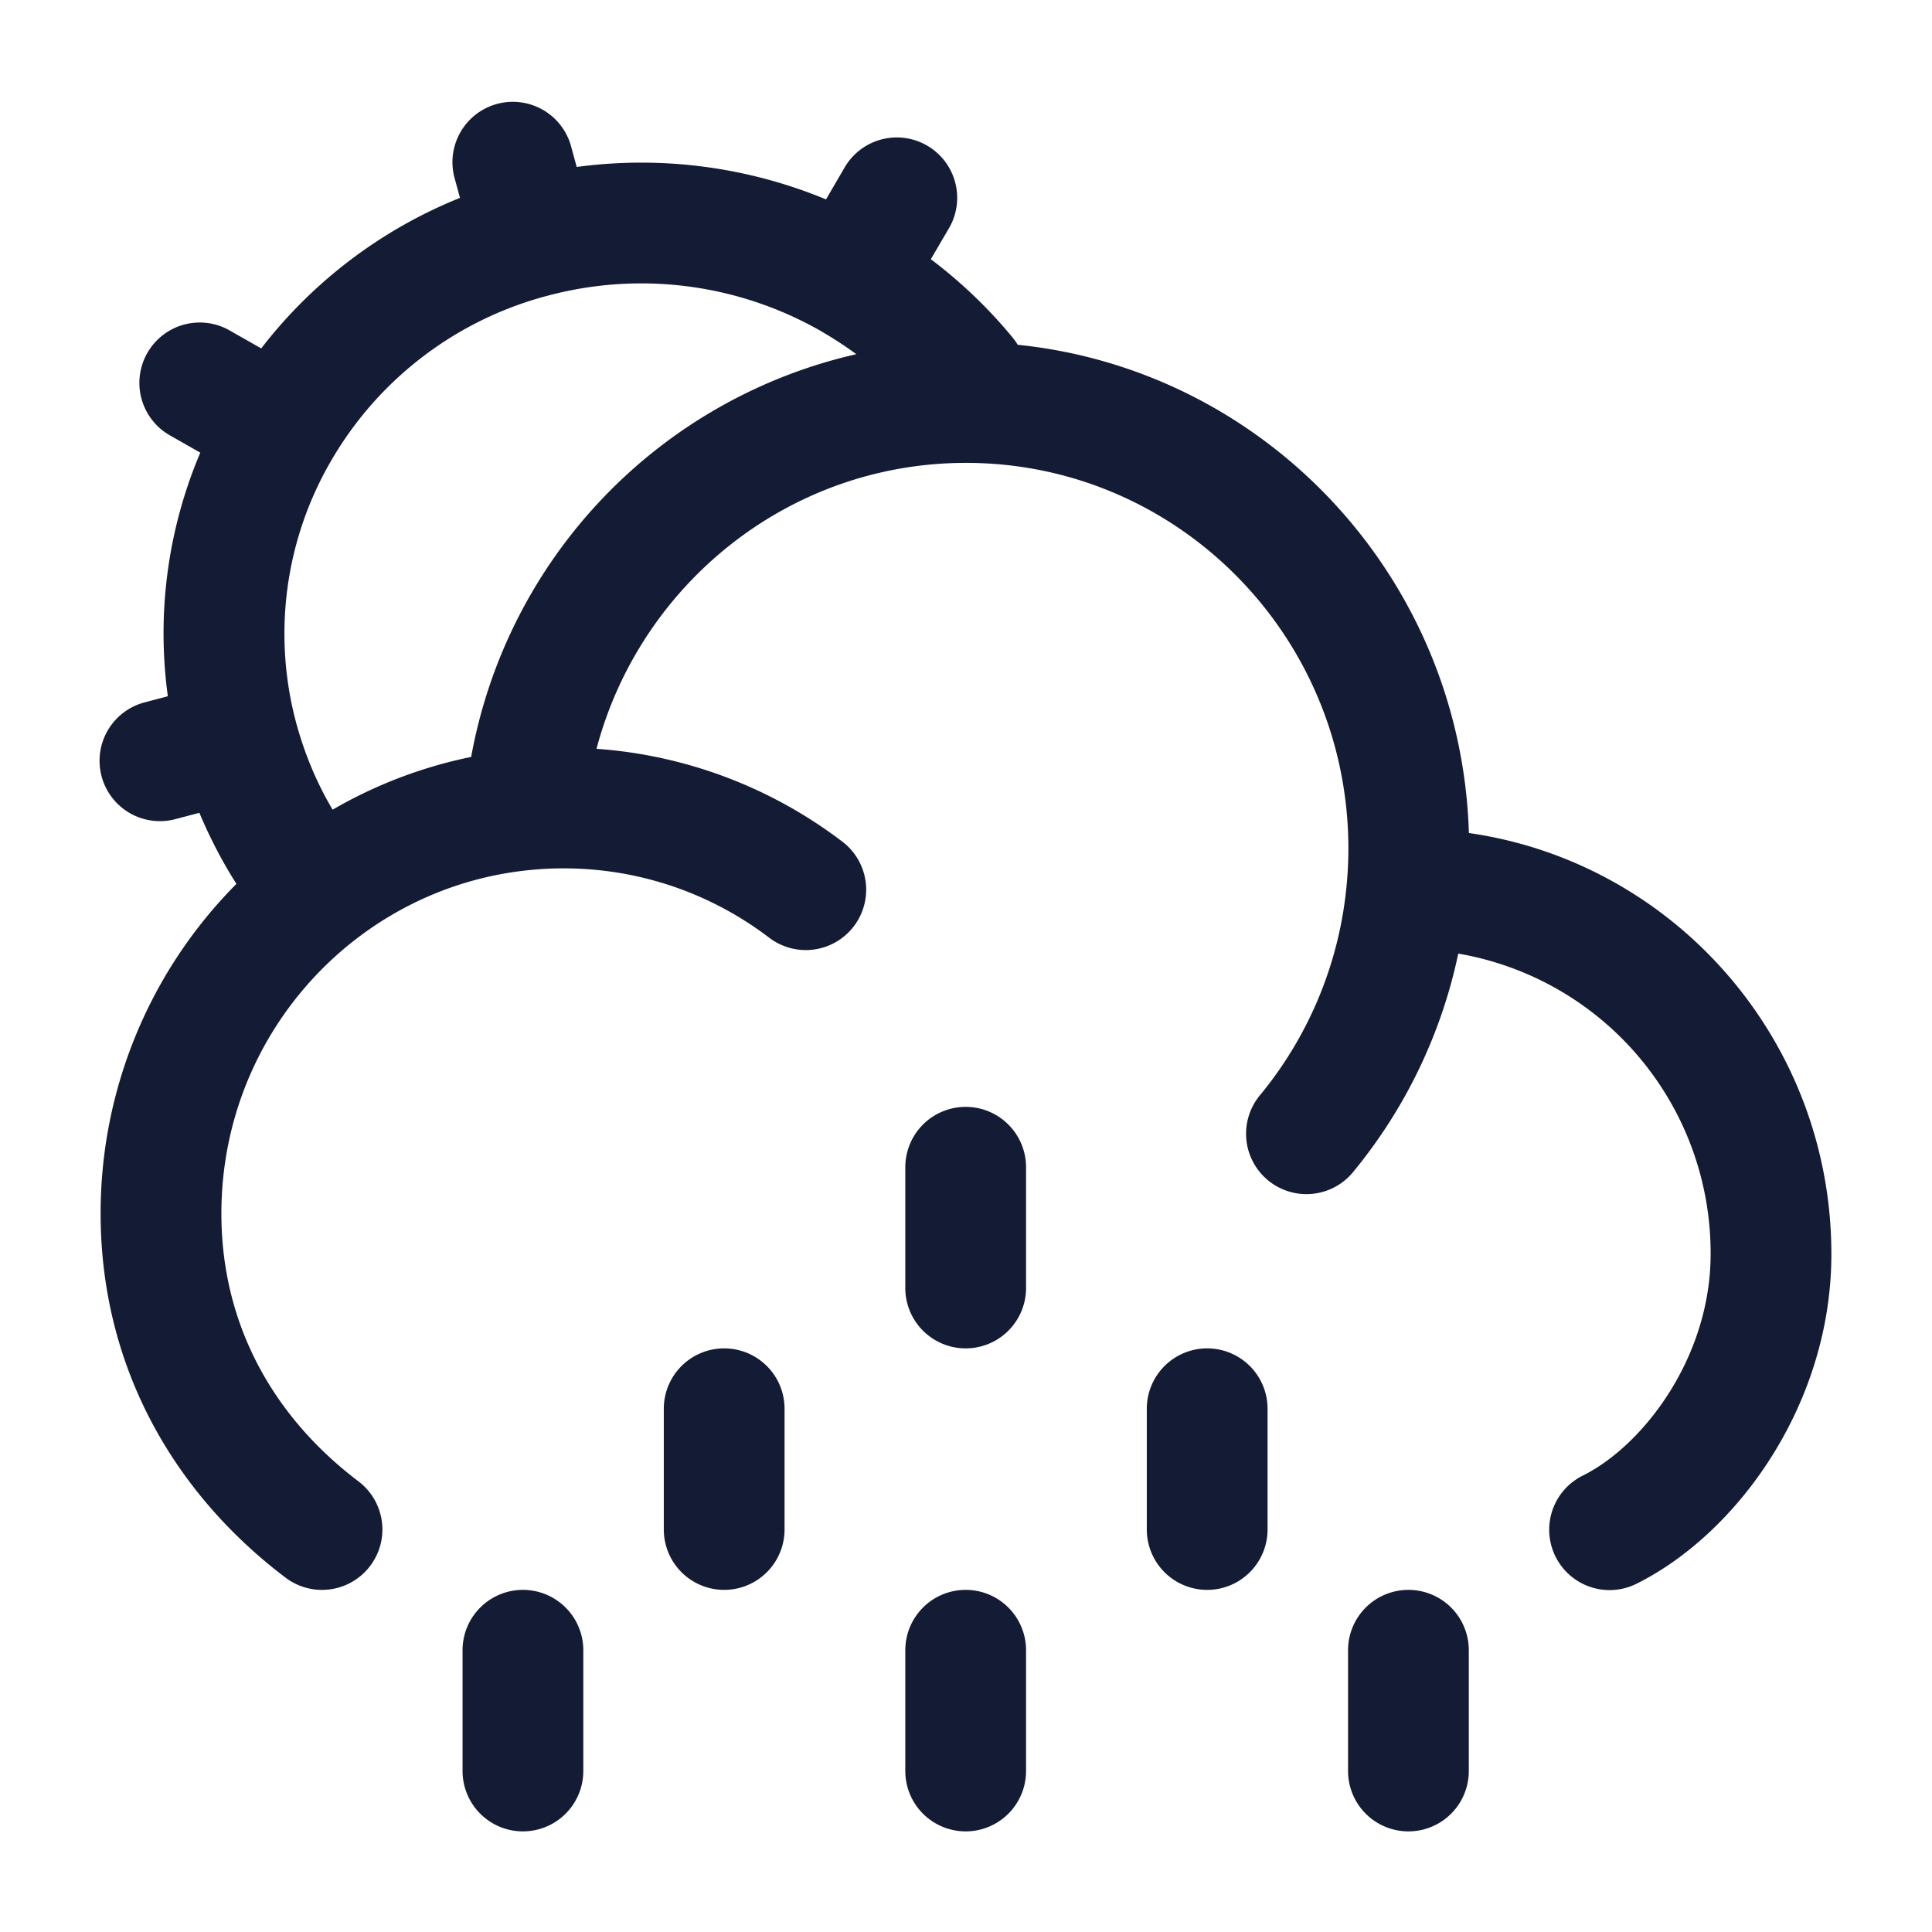 <svg xmlns="http://www.w3.org/2000/svg" width="24" height="24" fill="none"><path fill="#141B34" fill-rule="evenodd" d="M7.09 1.803a.75.75 0 0 0-1.447.394l.071.261a5.9 5.9 0 0 0-2.469 1.87l-.41-.233a.75.75 0 0 0-.742 1.303l.395.225a5.75 5.75 0 0 0-.403 3.026l-.276.073a.75.75 0 1 0 .383 1.45l.285-.075q.195.466.46.883a5.8 5.8 0 0 0-1.687 4.095c0 1.909.917 3.479 2.297 4.523a.75.75 0 0 0 .906-1.196c-1.05-.794-1.703-1.94-1.703-3.327 0-2.234 1.691-4.062 3.842-4.268q.201-.02.408-.02c.956 0 1.838.318 2.548.856a.75.75 0 1 0 .905-1.196A5.7 5.7 0 0 0 7.41 9.302C7.952 7.254 9.805 5.75 12 5.75c2.618 0 4.75 2.14 4.75 4.791q0 .221-.02.437a4.8 4.8 0 0 1-1.067 2.614.75.75 0 1 0 1.16.95 6.3 6.3 0 0 0 1.292-2.696 3.774 3.774 0 0 1 3.135 3.733c0 1.278-.831 2.373-1.585 2.75a.75.75 0 1 0 .67 1.342c1.246-.623 2.415-2.227 2.415-4.092 0-2.659-1.953-4.866-4.503-5.231-.095-3.164-2.513-5.748-5.604-6.065a1 1 0 0 0-.063-.089 6 6 0 0 0-1.017-.974l.225-.384a.75.75 0 1 0-1.295-.757l-.232.398a6 6 0 0 0-3.097-.403zM10.638 4.4a5 5 0 0 0-.442-.288l-.017-.01a4.5 4.5 0 0 0-3.363-.432 4.4 4.4 0 0 0-2.69 2.032 4.27 4.27 0 0 0-.442 3.295q.158.573.448 1.061a5.7 5.7 0 0 1 1.721-.655A6.28 6.28 0 0 1 10.636 4.4m1.36 9.35a.75.75 0 0 1 .75.75V16a.75.75 0 0 1-1.5 0v-1.5a.75.75 0 0 1 .75-.75m-3 3a.75.75 0 0 1 .75.75V19a.75.75 0 0 1-1.5 0v-1.5a.75.75 0 0 1 .75-.75m6 0a.75.75 0 0 1 .75.75V19a.75.75 0 0 1-1.5 0v-1.5a.75.75 0 0 1 .75-.75m-8.5 3a.75.75 0 0 1 .75.75V22a.75.75 0 0 1-1.5 0v-1.5a.75.75 0 0 1 .75-.75m5.5 0a.75.75 0 0 1 .75.75V22a.75.75 0 0 1-1.5 0v-1.5a.75.75 0 0 1 .75-.75m5.5 0a.75.75 0 0 1 .75.75V22a.75.75 0 0 1-1.5 0v-1.5a.75.75 0 0 1 .75-.75" clip-rule="evenodd"/></svg>